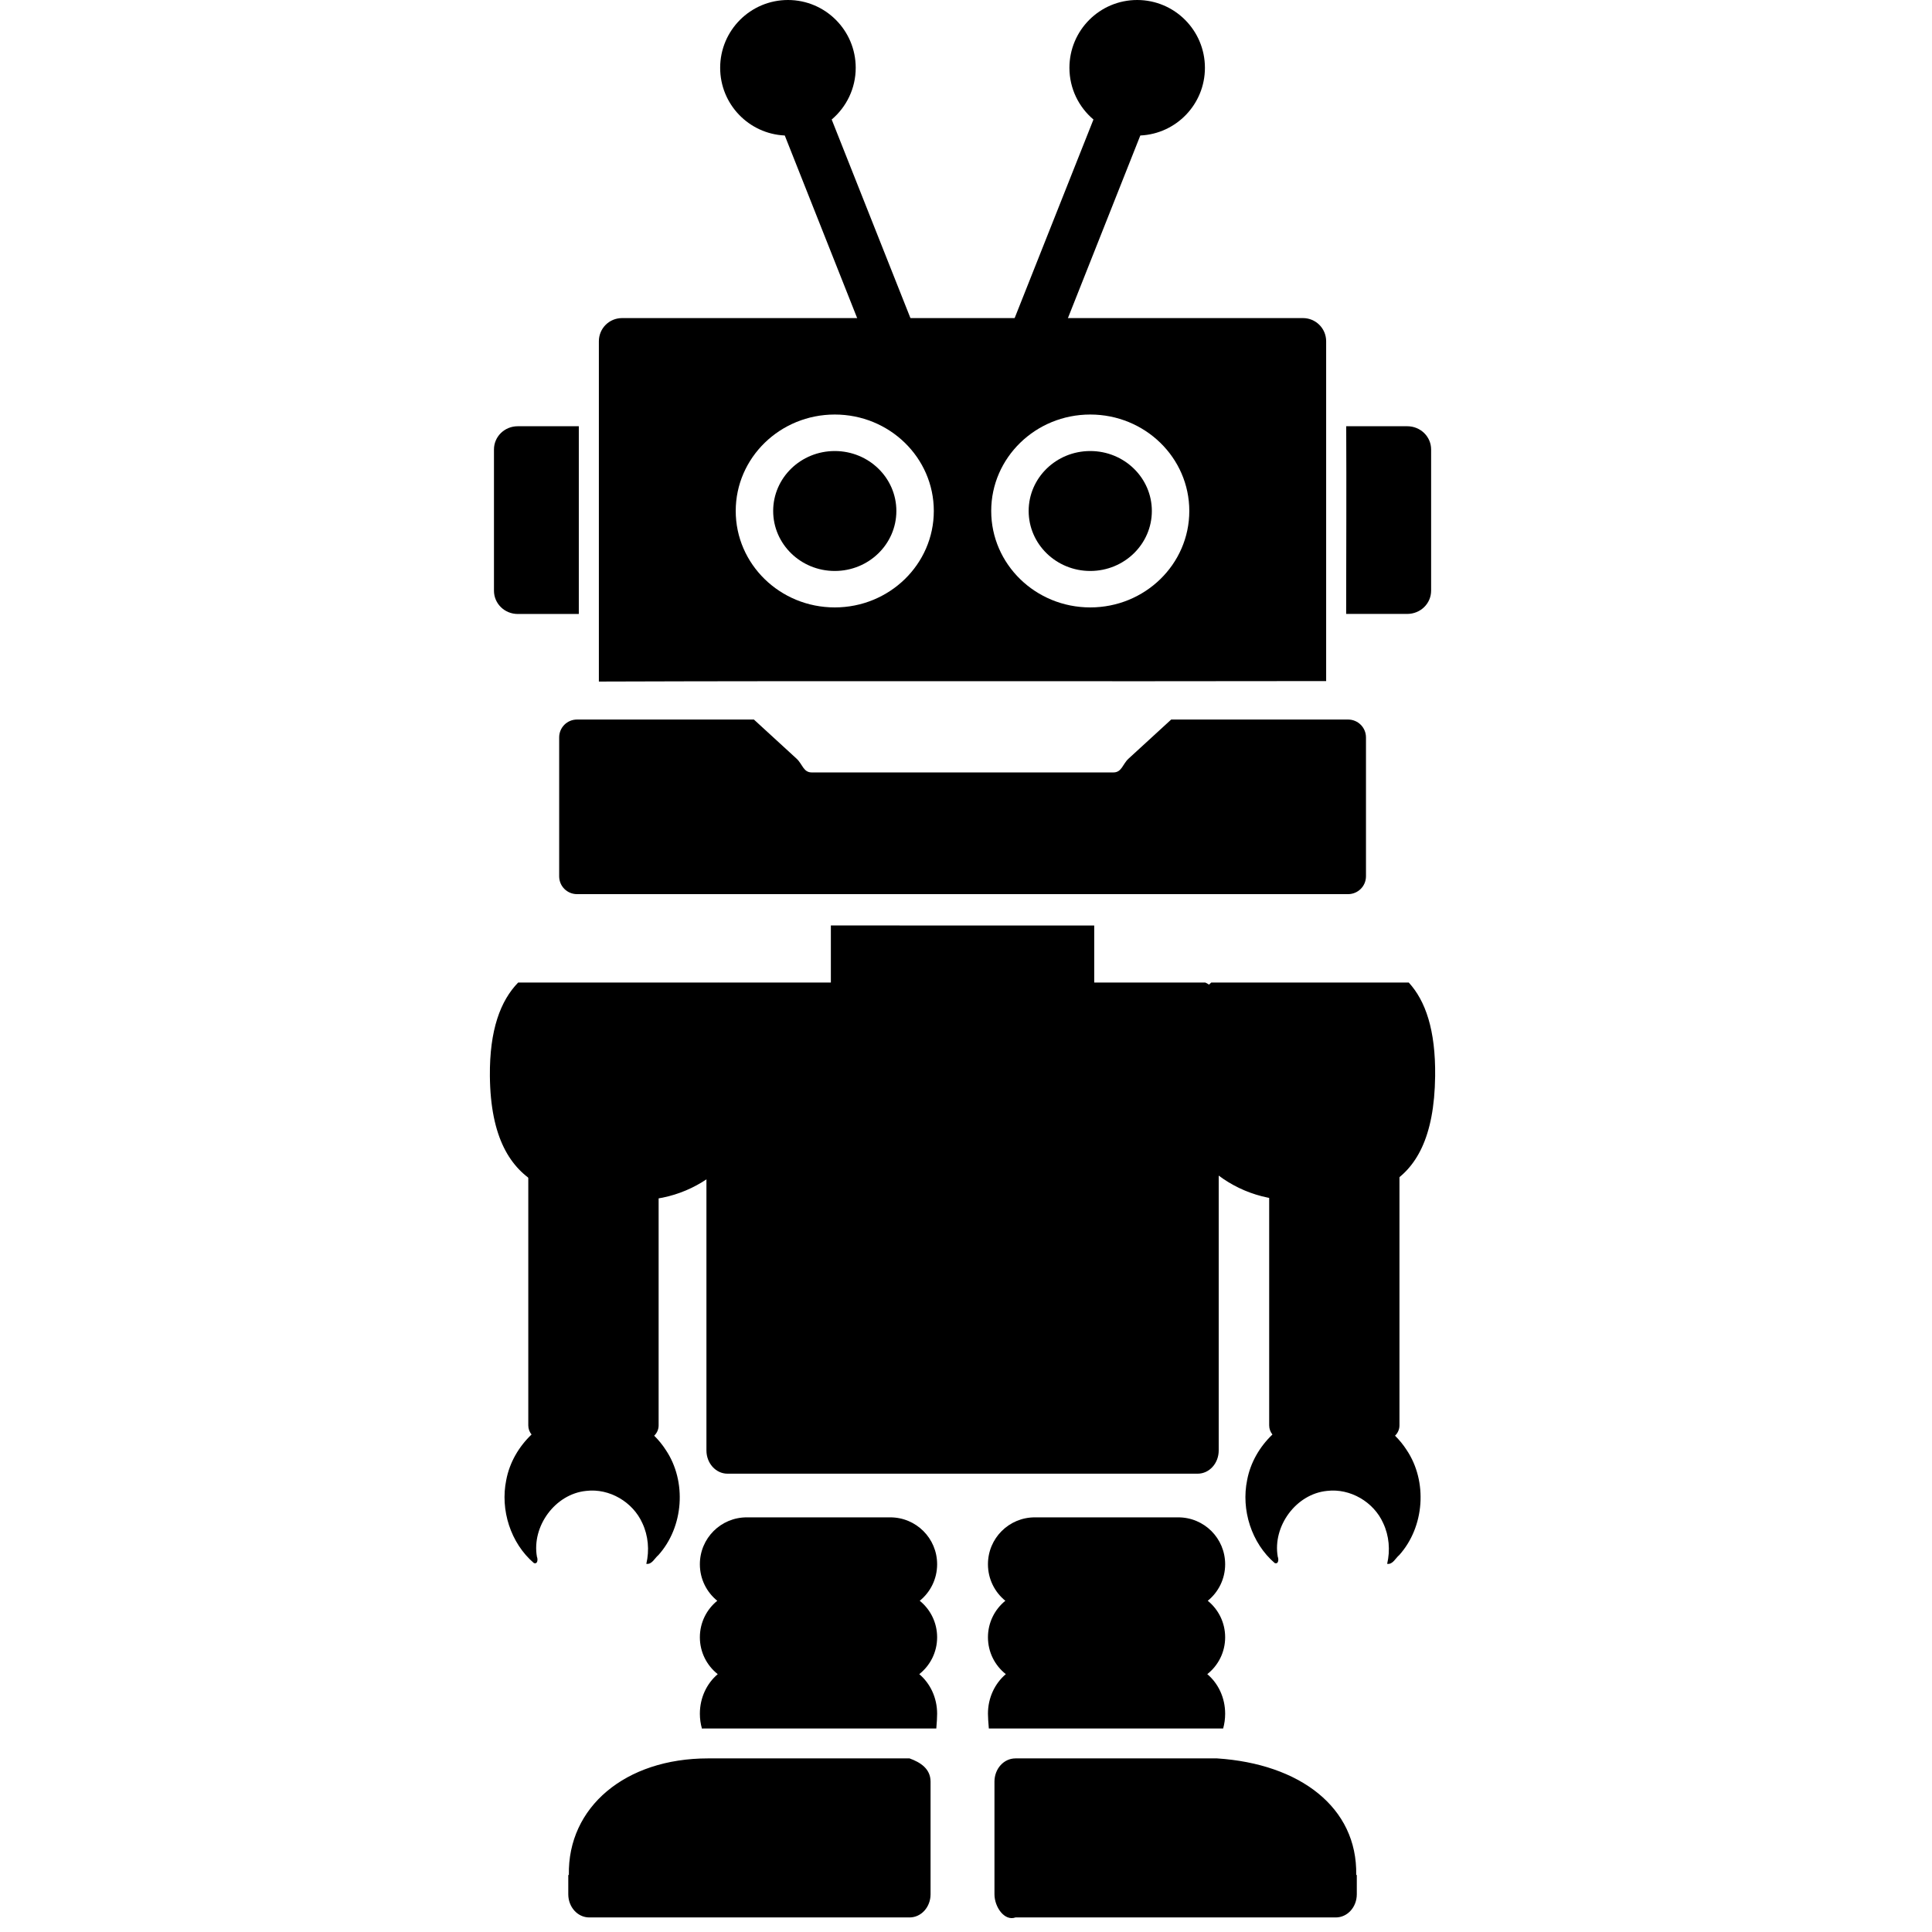 <?xml version="1.0" encoding="UTF-8" standalone="no"?>

<svg
   xmlns:dc="http://purl.org/dc/elements/1.1/"
   xmlns:cc="http://creativecommons.org/ns#"
   xmlns:rdf="http://www.w3.org/1999/02/22-rdf-syntax-ns#"
   xmlns:svg="http://www.w3.org/2000/svg"
   xmlns="http://www.w3.org/2000/svg"
   xmlns:xlink="http://www.w3.org/1999/xlink"
   xmlns:sodipodi="http://sodipodi.sourceforge.net/DTD/sodipodi-0.dtd"
   xmlns:inkscape="http://www.inkscape.org/namespaces/inkscape"
   id="application_x-robolab"
   width="100%"
   height="100%"
   viewBox="0 0 16 16"
   xml:space="preserve">
	 <defs
     id="defs39" /><sodipodi:namedview
     pagecolor="#ffffff"
     bordercolor="#666666"
     borderopacity="1"
     objecttolerance="10"
     gridtolerance="10"
     guidetolerance="10"
     inkscape:pageopacity="0"
     inkscape:pageshadow="2"
     inkscape:window-width="1418"
     inkscape:window-height="781"
     id="namedview37"
     showgrid="false"
     inkscape:zoom="8.2357656"
     inkscape:cx="50.375339"
     inkscape:cy="-2.7474578"
     inkscape:window-x="0"
     inkscape:window-y="0"
     inkscape:window-maximized="0"
     inkscape:current-layer="application_x-robolab" /><g
     id="g3"
     fill="currentColor"
     transform="matrix(0.049,0,0,0.049,4.057,4.3406477e-7)"><path
       d="m 38.87,166.06 c -1.33,0.57 -2.27,1.99 -2.27,3.66 l 0,75.42 c 0,2.17 1.59,3.93 3.56,3.93 l 79.46,0 c 1.97,0 3.56,-1.75 3.56,-3.93 l 0,-75.42 c 0,-1.67 -0.94,-3.09 -2.27,-3.66 l -82.04,0 z m 0,0"
       id="path5"
       inkscape:connector-curvature="0" /><path
       d="m 22.34,53.76 c -2.18,0 -3.92,1.75 -3.92,3.92 l 0,57.51 c 40.97,-0.14 81.95,0 122.92,-0.08 l 0,-57.43 c 0,-2.17 -1.75,-3.92 -3.92,-3.92 l -115.08,0 z m 35.95,16.3 c 9.25,0 16.74,7.29 16.74,16.3 0,9 -7.5,16.3 -16.74,16.3 -9.25,0 -16.74,-7.3 -16.74,-16.3 0,-9.01 7.5,-16.3 16.74,-16.3 l 0,0 z m 43.18,0 c 9.25,0 16.74,7.29 16.74,16.3 0,9 -7.49,16.3 -16.74,16.3 -9.25,0 -16.74,-7.3 -16.74,-16.3 0,-9.01 7.5,-16.3 16.74,-16.3 l 0,0 z m 0,0"
       id="path7"
       inkscape:connector-curvature="0" /><path
       d="m 4.71,72.04 c -2.23,0 -4.02,1.75 -4.02,3.93 l 0,23.87 c 0,2.17 1.79,3.93 4.02,3.93 l 10.32,0 0,-31.73 -10.32,0 z m 140.02,0 c 0.05,10.57 0,21.15 -0.01,31.72 l 10.33,0 c 2.23,0 4.03,-1.75 4.03,-3.93 l 0,-23.86 c 0,-2.18 -1.8,-3.93 -4.03,-3.93 l -10.32,0 z m 0,0"
       id="path9"
       inkscape:connector-curvature="0" /><path
       d="m 14.73,121.61 c -1.68,0 -3.02,1.35 -3.02,3.02 l 0,23.47 c 0,1.68 1.35,3.02 3.02,3.02 l 130.31,0 c 1.68,0 3.03,-1.35 3.03,-3.02 l 0,-23.47 c 0,-1.67 -1.35,-3.02 -3.03,-3.02 l -29.89,0 -7.22,6.62 c -0.99,0.91 -1.13,2.32 -2.55,2.32 l -50.99,0 c -1.41,0 -1.56,-1.41 -2.55,-2.32 l -7.22,-6.62 -29.89,0 z m 0,0"
       id="path11"
       inkscape:connector-curvature="0" /><g
       id="g13"><defs
         id="defs15"><rect
           id="SVGID_1_"
           x="0"
           y="0.1"
           width="159.88"
           height="324.1" /></defs><clipPath
         id="SVGID_2_"><use
           xlink:href="#SVGID_1_"
           overflow="visible"
           id="use19"
           style="overflow:visible"
           x="0"
           y="0"
           width="100%"
           height="100%" /></clipPath><path
         clip-path="url(#SVGID_2_)"
         d="m 57.63,156.41 0,11.68 c 0,2.76 1.75,4.98 3.93,4.98 l 36.65,0 c 2.18,0 3.93,-2.22 3.93,-4.98 l 0,-11.67 c -14.84,0.01 -29.67,0 -44.51,-0.01 l 0,0 z m 0,0"
         id="path21"
         inkscape:connector-curvature="0" /><path
         clip-path="url(#SVGID_2_)"
         d="m 43.42,256.45 c -4.39,0 -7.93,3.53 -7.93,7.93 0,2.5 1.15,4.72 2.94,6.17 -1.79,1.45 -2.94,3.67 -2.94,6.17 0,2.53 1.18,4.78 3.02,6.23 -1.84,1.56 -3.02,3.97 -3.02,6.69 0,0.87 0.12,1.71 0.35,2.51 0.07,-0.01 0.14,-0.01 0.21,-0.01 l 39.4,0 c 0.09,-1.01 0.14,-1.94 0.14,-2.5 0,-2.72 -1.18,-5.14 -3.02,-6.69 1.84,-1.45 3.02,-3.7 3.02,-6.23 0,-2.5 -1.15,-4.72 -2.94,-6.17 1.79,-1.45 2.94,-3.67 2.94,-6.17 0,-4.39 -3.54,-7.93 -7.93,-7.93 l -24.24,0 z m 48.69,0 c -4.39,0 -7.93,3.53 -7.93,7.93 0,2.5 1.15,4.72 2.94,6.17 -1.79,1.45 -2.94,3.67 -2.94,6.17 0,2.53 1.18,4.78 3.02,6.23 -1.84,1.56 -3.02,3.97 -3.02,6.69 0,0.55 0.06,1.48 0.15,2.5 l 39.6,0 c 0.22,-0.79 0.34,-1.63 0.34,-2.5 0,-2.72 -1.18,-5.14 -3.02,-6.69 1.84,-1.45 3.02,-3.7 3.02,-6.23 0,-2.5 -1.15,-4.72 -2.94,-6.17 1.79,-1.45 2.94,-3.67 2.94,-6.17 0,-4.39 -3.54,-7.93 -7.93,-7.93 l -24.23,0 z m -55.25,40.74 c -13.98,0 -23.73,8.24 -23.51,19.7 l -0.1,0 0,3.26 c 0,2.17 1.58,3.92 3.55,3.92 l 54.13,0 c 1.97,0 3.55,-1.75 3.55,-3.92 l 0,-19.03 c 0,-2.17 -1.7,-3.26 -3.55,-3.93 l -24.29,0 -9.78,0 z m 51.97,0 c -1.97,0 -3.55,1.75 -3.55,3.93 l 0,19.03 c 0,2.17 1.7,4.59 3.55,3.92 l 54.14,0 c 1.97,0 3.55,-1.75 3.55,-3.92 l 0,-3.26 -0.1,0 c 0.22,-11.45 -9.56,-18.79 -23.52,-19.7 l -25.46,0 -8.61,0 z m 0,0"
         id="path23"
         inkscape:connector-curvature="0" /><path
         clip-path="url(#SVGID_2_)"
         d="m 4.78,166.06 c -2.98,3.07 -4.85,7.98 -4.78,15.81 0.2,20.83 13.4,20.97 24.98,20.97 11.58,0 20.97,-9.39 20.97,-20.97 0,-6.3 -2.78,-11.96 -7.18,-15.81 l -33.99,0 z m 117.14,0 c -4.4,3.84 -7.19,9.5 -7.19,15.81 0,11.58 9.39,20.97 20.97,20.97 11.58,0 23.81,-0.14 24.06,-20.97 0.09,-7.82 -1.64,-12.73 -4.46,-15.81 l -33.38,0 z m 0,0"
         id="path25"
         inkscape:connector-curvature="0" /></g><path
       d="m 8.91,184.3 c -1.34,0 -2.42,1.08 -2.42,2.42 l 0,54.19 c 0,0.58 0.21,1.12 0.55,1.54 -2.15,2.05 -3.71,4.72 -4.27,7.67 -1.05,5.07 0.73,10.68 4.66,14.05 0.66,0.26 0.7,-0.65 0.52,-1.06 -0.9,-5.15 3.08,-10.62 8.33,-11.13 3.93,-0.47 7.89,1.88 9.49,5.45 1,2.12 1.21,4.59 0.67,6.88 0.96,0.14 1.41,-0.97 2.04,-1.48 4.28,-4.76 4.83,-12.44 1.25,-17.77 -0.56,-0.87 -1.22,-1.68 -1.96,-2.41 0.46,-0.44 0.75,-1.06 0.75,-1.74 l 0,-54.19 c 0,-1.34 -1.08,-2.42 -2.42,-2.42 l -17.19,0 z m 125.22,0 c -1.34,0 -2.42,1.08 -2.42,2.42 l 0,54.19 c 0,0.58 0.21,1.12 0.55,1.54 -2.15,2.05 -3.71,4.72 -4.27,7.67 -1.05,5.07 0.73,10.68 4.65,14.05 0.66,0.26 0.7,-0.65 0.52,-1.06 -0.9,-5.15 3.08,-10.62 8.33,-11.13 3.93,-0.47 7.9,1.88 9.49,5.45 1,2.12 1.21,4.59 0.67,6.88 0.96,0.14 1.41,-0.97 2.04,-1.48 4.28,-4.76 4.83,-12.44 1.25,-17.77 -0.56,-0.87 -1.22,-1.68 -1.96,-2.41 0.46,-0.44 0.75,-1.06 0.75,-1.74 l 0,-54.19 c 0,-1.34 -1.08,-2.42 -2.42,-2.42 l -17.18,0 z m 0,0"
       id="path27"
       inkscape:connector-curvature="0" /><g
       id="g29"><path
         d="m 58.29,76.23 c -5.75,0 -10.41,4.53 -10.41,10.13 0,5.6 4.66,10.14 10.41,10.14 5.75,0 10.41,-4.54 10.41,-10.14 0,-5.6 -4.66,-10.13 -10.41,-10.13 l 0,0 z m 43.18,0 c -5.75,0 -10.41,4.53 -10.41,10.13 0,5.6 4.66,10.14 10.41,10.14 5.75,0 10.41,-4.54 10.41,-10.14 0,-5.6 -4.66,-10.13 -10.41,-10.13 l 0,0 z m 0,0"
         id="path31"
         inkscape:connector-curvature="0" /><path
         d="m 50.38,0 c -6.33,0 -11.46,5.13 -11.46,11.46 0,6.15 4.84,11.16 10.92,11.44 l 13.59,34.28 c 0.85,2.15 3.27,3.2 5.43,2.35 2.16,-0.85 3.2,-3.28 2.35,-5.44 L 57.77,20.2 c 2.48,-2.1 4.06,-5.24 4.06,-8.74 C 61.83,5.13 56.7,0 50.38,0 l 0,0 z m 59.02,0 c -6.33,0 -11.45,5.13 -11.45,11.46 0,3.51 1.58,6.64 4.06,8.74 L 88.56,54.09 c -0.85,2.16 0.2,4.58 2.35,5.44 2.16,0.85 4.58,-0.19 5.43,-2.35 L 109.93,22.9 c 6.08,-0.28 10.92,-5.29 10.92,-11.44 C 120.85,5.13 115.72,0 109.4,0 l 0,0 z m 0,0"
         id="path33"
         inkscape:connector-curvature="0" /></g></g></svg>
